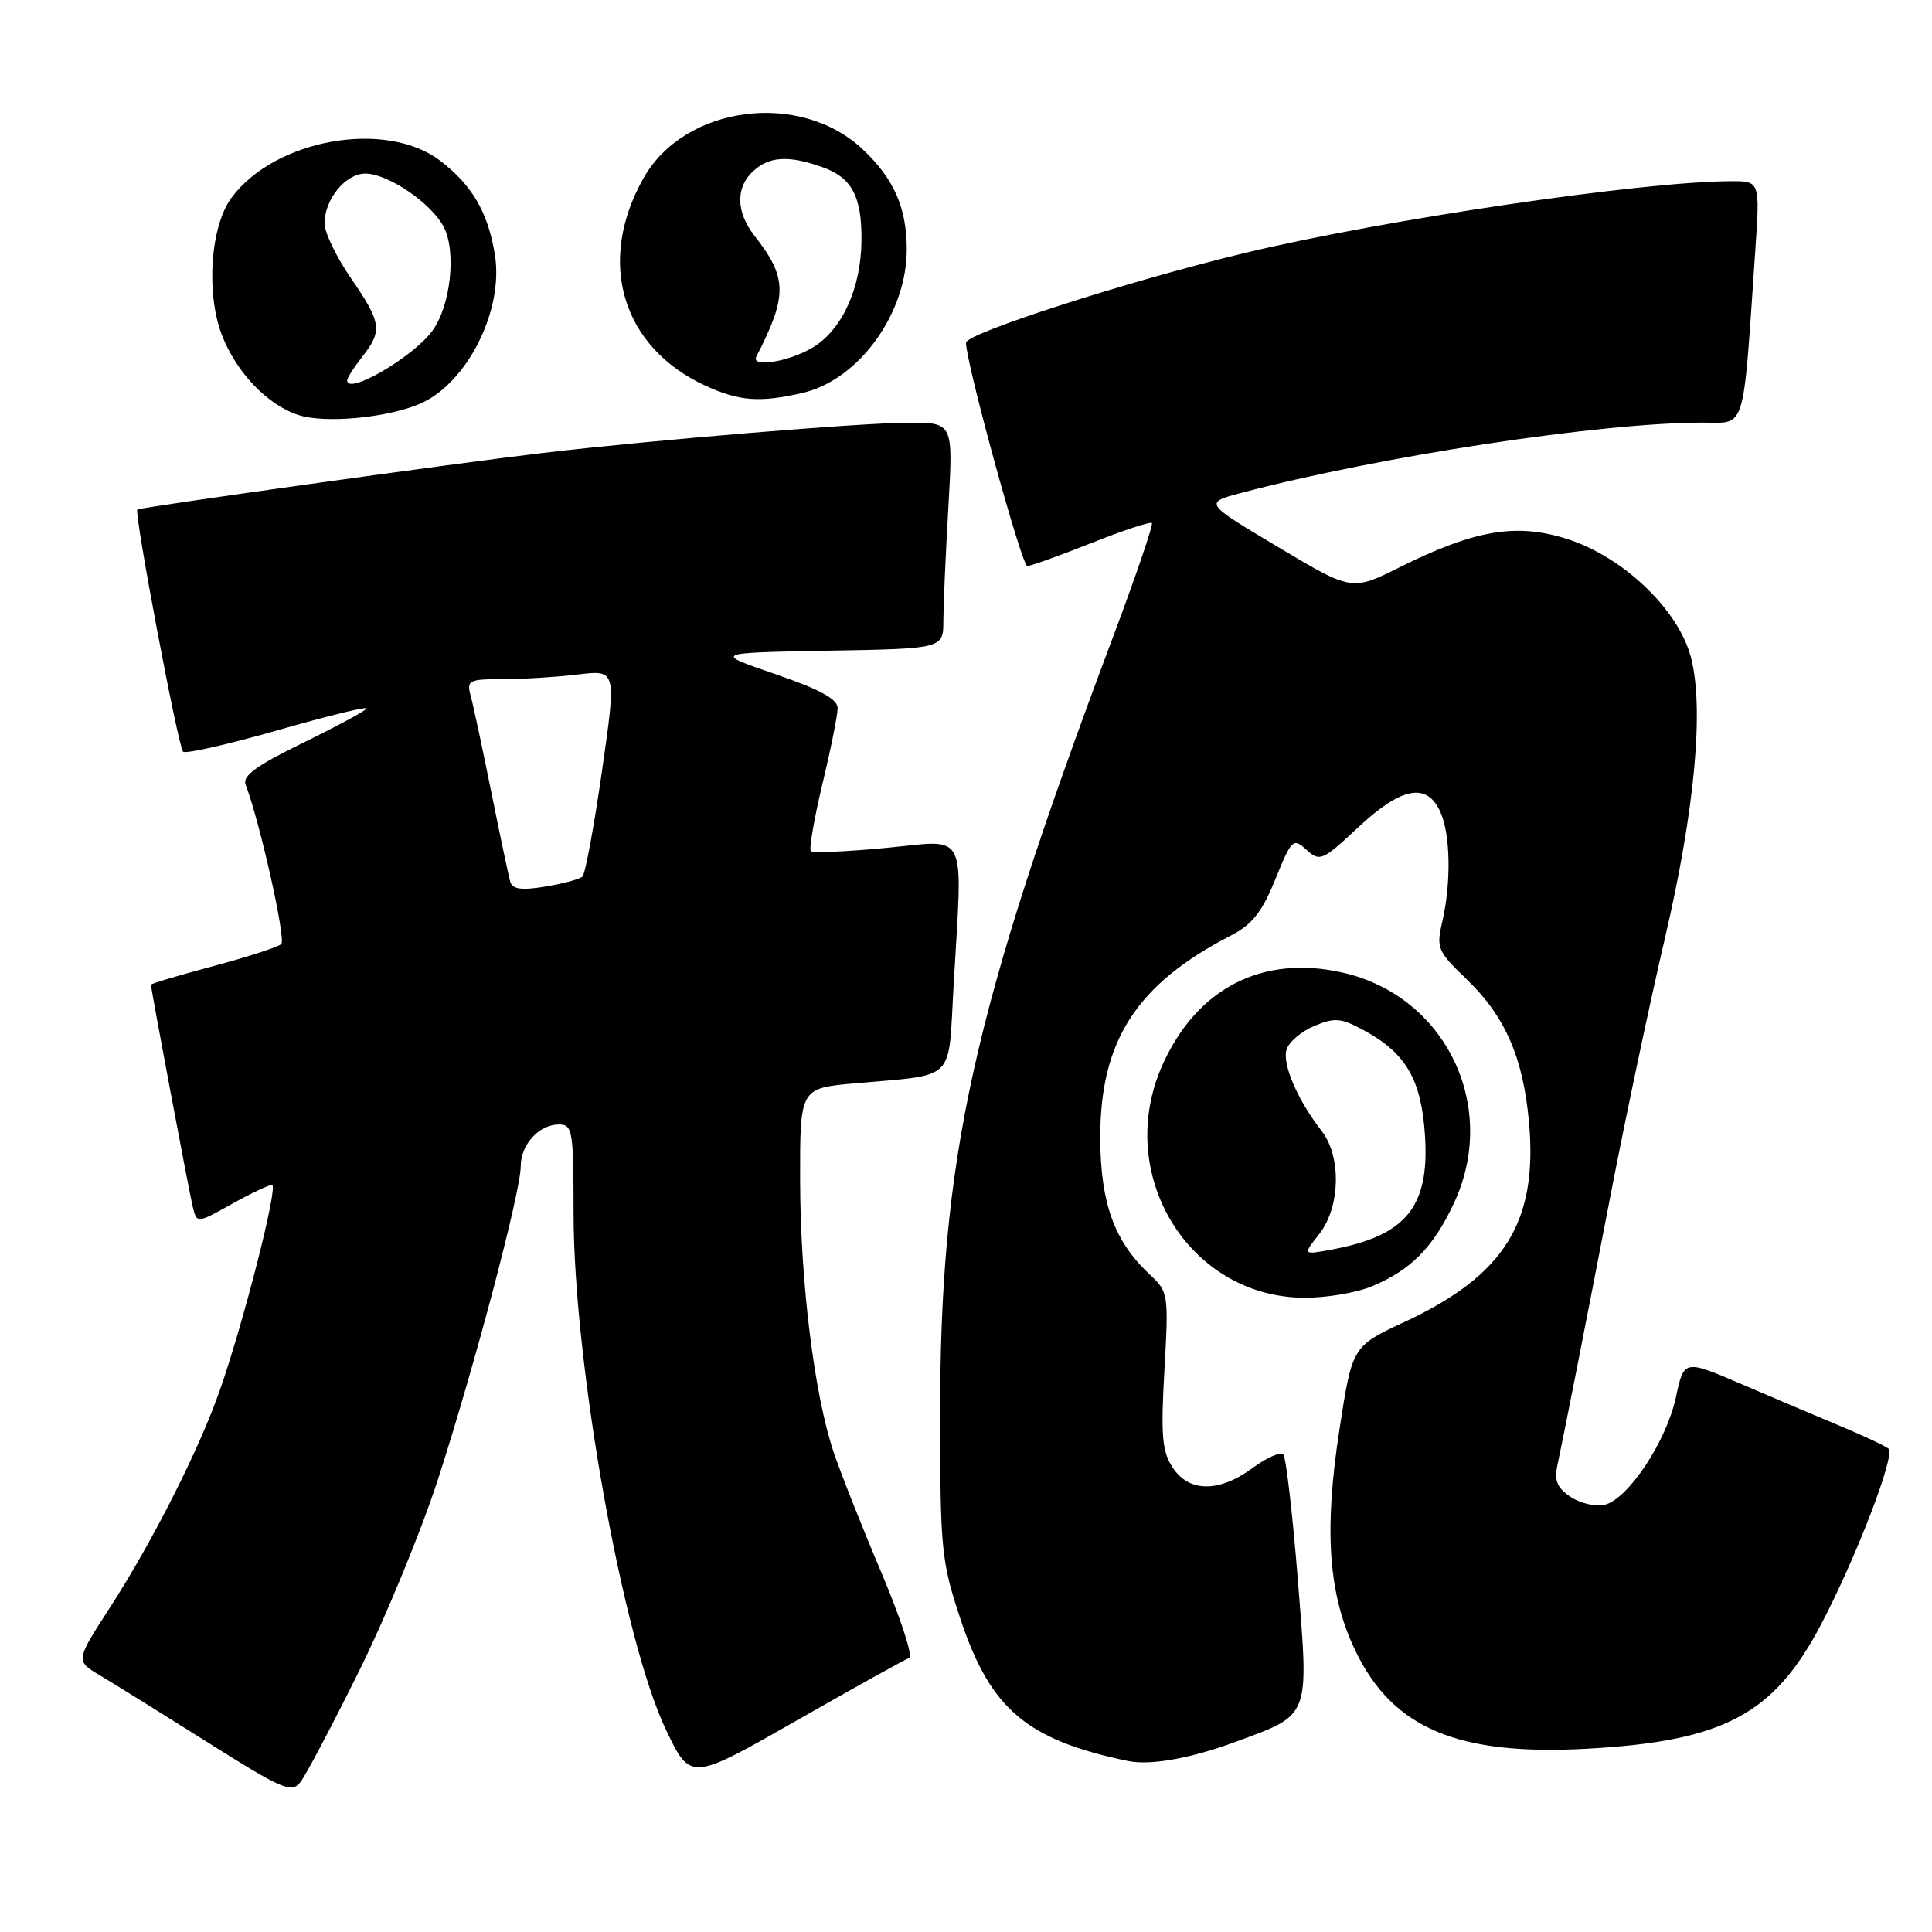 <?xml version="1.0" encoding="UTF-8" standalone="no"?>
<!DOCTYPE svg PUBLIC "-//W3C//DTD SVG 1.1//EN" "http://www.w3.org/Graphics/SVG/1.1/DTD/svg11.dtd" >
<svg xmlns="http://www.w3.org/2000/svg" xmlns:xlink="http://www.w3.org/1999/xlink" version="1.1" viewBox="0 0 256 256">
 <g >
 <path fill="currentColor"
d=" M 47.54 221.50 C 51.09 214.35 55.81 202.88 58.04 196.00 C 62.84 181.20 69.00 157.90 69.00 154.53 C 69.00 151.65 71.43 149.00 74.07 149.00 C 75.87 149.00 76.00 149.81 76.00 160.75 C 76.01 180.78 82.55 217.34 88.26 229.24 C 91.50 236.00 91.50 236.00 105.50 228.01 C 113.20 223.62 119.94 219.87 120.47 219.69 C 121.00 219.50 119.35 214.44 116.81 208.43 C 114.26 202.42 111.42 195.25 110.49 192.50 C 107.90 184.87 106.04 169.83 106.02 156.35 C 106.00 144.20 106.00 144.20 113.25 143.55 C 126.85 142.32 125.61 143.55 126.35 130.70 C 127.56 109.54 128.42 111.31 117.46 112.35 C 112.22 112.85 107.71 113.04 107.44 112.78 C 107.18 112.51 107.87 108.51 108.97 103.90 C 110.08 99.28 110.99 94.75 110.99 93.83 C 111.00 92.64 108.66 91.36 102.75 89.33 C 94.50 86.50 94.50 86.50 109.75 86.22 C 125.00 85.95 125.00 85.95 125.00 82.22 C 125.01 80.18 125.30 73.44 125.66 67.25 C 126.31 56.00 126.31 56.00 120.40 56.01 C 114.20 56.01 86.46 58.31 72.00 60.01 C 60.43 61.37 18.57 67.21 18.20 67.52 C 17.74 67.90 23.60 98.94 24.26 99.60 C 24.59 99.92 30.28 98.63 36.90 96.73 C 43.53 94.83 48.78 93.55 48.57 93.89 C 48.36 94.23 44.53 96.29 40.07 98.47 C 34.00 101.43 32.10 102.81 32.54 103.96 C 34.42 108.84 37.92 124.48 37.27 125.09 C 36.85 125.49 32.79 126.80 28.25 128.02 C 23.71 129.23 20.00 130.33 20.00 130.48 C 20.00 131.03 25.01 157.64 25.52 159.82 C 26.07 162.13 26.07 162.13 30.66 159.57 C 33.19 158.15 35.61 157.00 36.05 157.00 C 36.92 157.00 32.31 175.15 29.10 184.30 C 26.37 192.10 20.19 204.31 14.59 212.97 C 10.00 220.07 10.00 220.07 13.25 222.00 C 15.04 223.06 21.45 227.05 27.50 230.86 C 37.42 237.12 38.63 237.64 39.80 236.15 C 40.52 235.24 44.00 228.65 47.54 221.50 Z  M 163.71 230.81 C 173.70 227.12 173.44 227.79 171.98 209.44 C 171.28 200.67 170.41 193.16 170.05 192.75 C 169.69 192.33 167.87 193.12 166.00 194.50 C 161.54 197.79 157.55 197.77 155.38 194.45 C 153.98 192.32 153.80 190.21 154.29 181.57 C 154.86 171.45 154.82 171.18 152.34 168.87 C 147.66 164.50 145.83 159.45 145.79 150.88 C 145.73 137.94 150.58 130.40 163.11 123.96 C 165.92 122.51 167.23 120.85 168.99 116.51 C 171.16 111.17 171.34 111.00 173.12 112.61 C 174.89 114.21 175.23 114.06 179.95 109.65 C 185.69 104.28 189.05 103.63 190.84 107.55 C 192.20 110.52 192.31 116.96 191.10 122.17 C 190.30 125.61 190.50 126.08 194.25 129.67 C 199.42 134.63 201.80 140.03 202.59 148.60 C 203.81 161.86 199.41 168.96 186.14 175.15 C 179.18 178.39 179.18 178.39 177.48 189.44 C 175.40 202.92 176.02 211.35 179.64 218.82 C 184.60 229.06 193.22 232.67 210.40 231.71 C 228.41 230.70 235.03 227.18 241.29 215.27 C 245.96 206.38 251.19 192.76 250.24 191.96 C 249.83 191.61 247.03 190.29 244.00 189.02 C 240.97 187.76 235.04 185.24 230.82 183.43 C 223.14 180.13 223.14 180.13 222.06 185.17 C 220.82 190.95 215.79 198.56 212.67 199.38 C 211.50 199.68 209.48 199.23 208.17 198.38 C 206.33 197.17 205.93 196.22 206.36 194.16 C 207.32 189.64 209.75 177.30 213.48 158.00 C 215.45 147.82 218.64 132.75 220.57 124.50 C 224.59 107.33 225.84 93.73 224.03 87.00 C 222.33 80.69 215.00 73.73 207.60 71.40 C 200.89 69.28 195.42 70.21 185.47 75.16 C 179.13 78.32 179.13 78.32 169.33 72.47 C 159.52 66.62 159.52 66.62 164.51 65.30 C 182.83 60.46 212.09 56.00 225.57 56.00 C 231.43 56.00 230.91 57.68 232.58 33.25 C 233.21 24.00 233.21 24.00 229.36 24.01 C 217.61 24.04 183.37 29.09 165.00 33.51 C 149.70 37.18 128.00 44.17 128.00 45.41 C 128.00 48.10 135.39 75.00 136.12 75.00 C 136.58 75.00 140.39 73.63 144.60 71.96 C 148.81 70.29 152.42 69.09 152.63 69.30 C 152.84 69.51 150.49 76.39 147.41 84.59 C 128.82 134.10 124.53 153.50 124.57 188.00 C 124.59 205.41 124.75 206.98 127.30 214.63 C 131.26 226.50 136.09 230.57 149.50 233.35 C 152.43 233.95 157.78 233.00 163.71 230.81 Z  M 181.77 170.45 C 186.93 168.30 189.88 165.32 192.62 159.50 C 198.68 146.65 191.59 131.94 177.85 128.86 C 167.31 126.49 158.66 130.90 154.08 141.00 C 147.53 155.46 157.43 171.84 172.78 171.96 C 175.69 171.98 179.73 171.30 181.77 170.45 Z  M 55.54 53.55 C 61.82 50.92 66.77 41.20 65.58 33.79 C 64.68 28.16 62.58 24.55 58.33 21.30 C 51.13 15.81 36.43 18.42 30.67 26.21 C 27.89 29.97 27.27 38.80 29.39 44.36 C 31.30 49.35 35.47 53.70 39.60 55.01 C 43.11 56.12 51.16 55.38 55.54 53.55 Z  M 106.36 52.06 C 113.83 50.32 120.22 41.46 120.15 32.92 C 120.11 27.46 118.44 23.69 114.34 19.81 C 106.04 11.96 90.73 13.94 85.28 23.58 C 79.00 34.68 82.39 46.02 93.50 51.12 C 97.97 53.17 100.70 53.37 106.36 52.06 Z  M 67.61 116.84 C 67.40 116.10 66.27 110.78 65.11 105.00 C 63.94 99.22 62.72 93.49 62.38 92.25 C 61.81 90.14 62.07 90.00 66.63 89.99 C 69.31 89.99 73.79 89.71 76.60 89.37 C 81.69 88.76 81.69 88.76 79.77 102.13 C 78.72 109.48 77.55 115.79 77.18 116.15 C 76.80 116.50 74.59 117.10 72.25 117.48 C 69.10 118.00 67.90 117.83 67.61 116.84 Z  M 174.81 163.51 C 177.60 159.96 177.76 153.25 175.14 149.88 C 171.94 145.78 169.87 140.97 170.48 139.06 C 170.80 138.04 172.47 136.64 174.18 135.93 C 176.89 134.80 177.73 134.88 180.81 136.57 C 186.34 139.59 188.35 143.10 188.82 150.51 C 189.42 159.92 186.31 163.73 176.53 165.56 C 172.62 166.29 172.62 166.29 174.81 163.51 Z  M 46.00 50.41 C 46.00 50.08 46.90 48.67 48.00 47.27 C 50.71 43.83 50.56 42.76 46.50 36.86 C 44.58 34.07 43.00 30.80 43.00 29.61 C 43.00 26.41 45.79 23.00 48.41 23.00 C 51.39 23.00 57.11 26.88 58.78 30.03 C 60.51 33.31 59.72 40.55 57.27 43.86 C 54.67 47.37 46.00 52.40 46.00 50.41 Z  M 100.22 47.25 C 104.37 39.18 104.34 36.79 99.98 31.25 C 97.51 28.10 97.45 24.81 99.83 22.65 C 101.96 20.72 104.47 20.57 108.87 22.11 C 112.86 23.49 114.20 25.98 114.15 31.86 C 114.10 38.17 111.61 43.66 107.72 46.03 C 104.60 47.93 99.44 48.77 100.22 47.25 Z "/>
</g>
</svg>